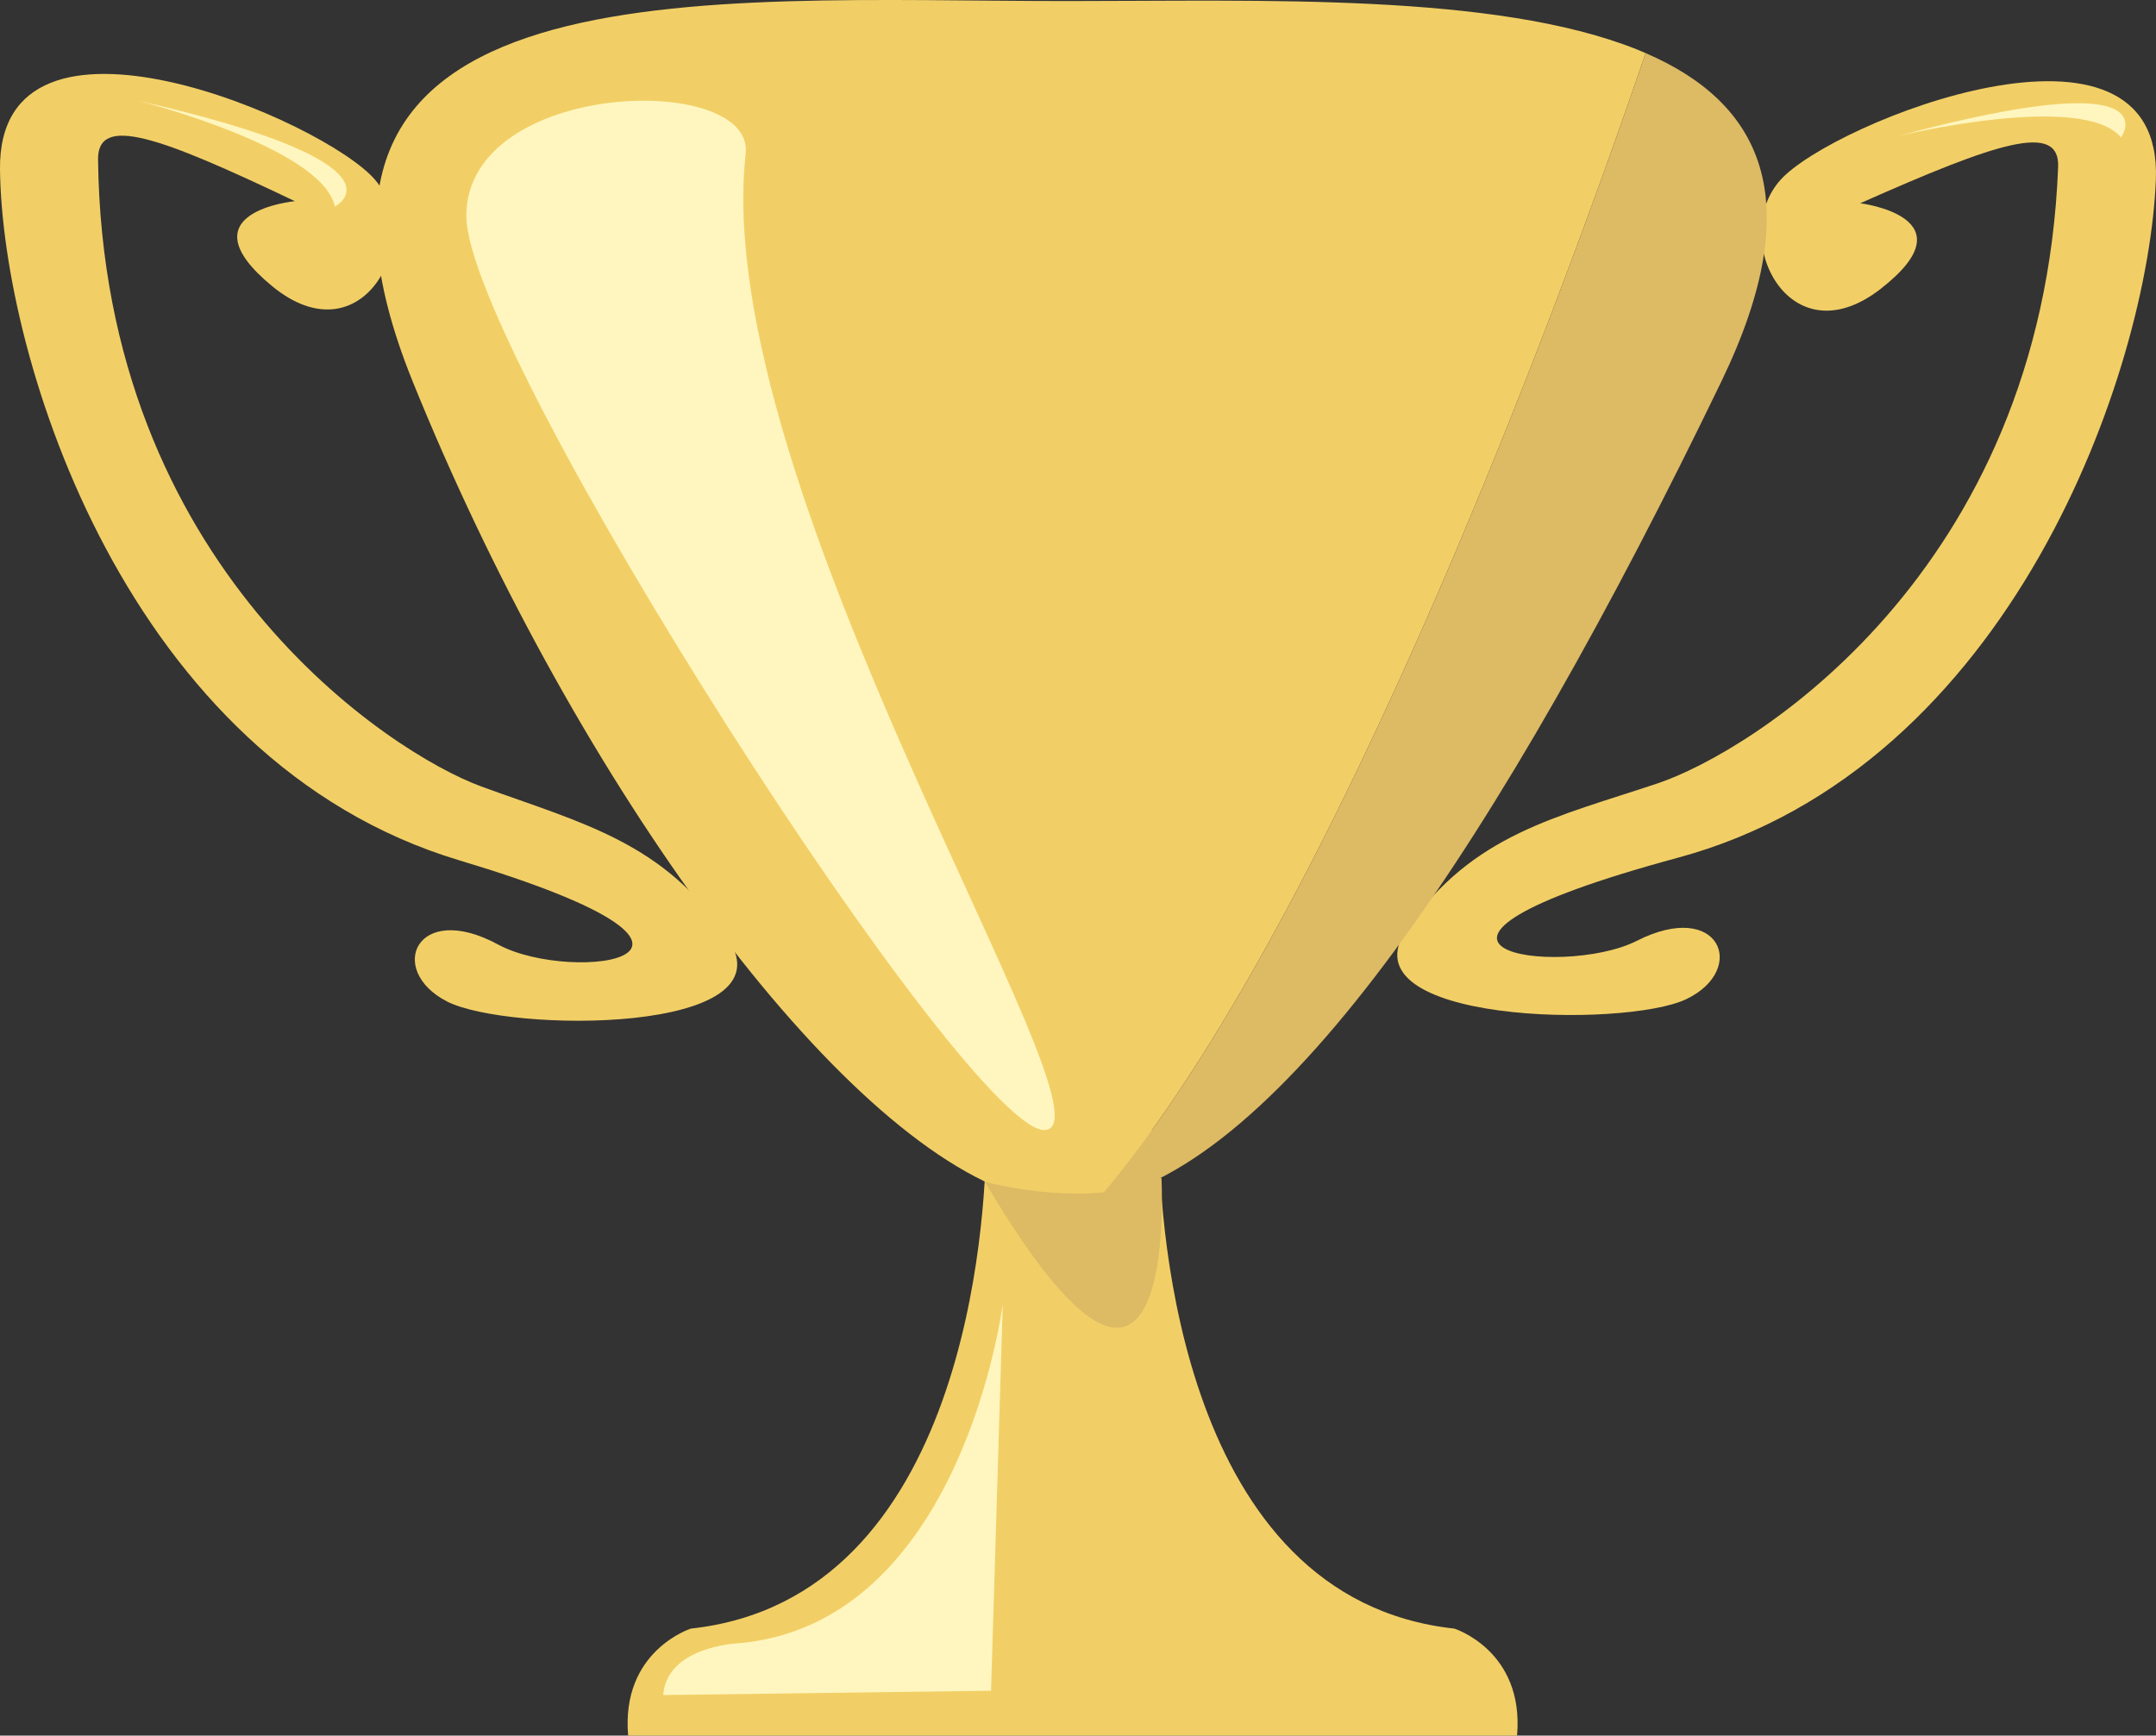 <?xml version="1.0" encoding="UTF-8"?>
<svg id="Calque_1" data-name="Calque 1" xmlns="http://www.w3.org/2000/svg" viewBox="0 0 447.47 360.22">
  <rect x="0" y="0" width="447.47" height="360.22" fill="#333333" stroke="none"/>
  <defs>
    <style>
      .cls-1 {
        fill: #ddba64;
      }

      .cls-1, .cls-2, .cls-3 {
        stroke-width: 0px;
      }

      .cls-2 {
        fill: #fff6bf;
      }

      .cls-3 {
        fill: #f2cf66;
      }
    </style>
  </defs>
  <path class="cls-3" d="M314.86,360.22h-184.49c-1.53-17.62,13.02-22.21,13.02-22.21,57.44-6.24,61.11-85.64,61.28-100.89v-.03c.02-1.61,0-2.49,0-2.49h35.89s-.02,1.02,0,2.86v.04c.23,16.14,4.3,94.33,61.28,100.51,0,0,14.55,4.59,13.02,22.21Z"/>
  <path class="cls-3" d="M61.19,41.75s-23.41,2.23-4.72,17.63c18.69,15.4,31.83-9.71,21.42-22.01C67.49,25.07-.49-4.16,0,35.19c.49,39.35,26.39,122.7,95.33,143.37,66.22,19.85,23.58,25.89,8.06,17.48-16.97-9.19-23.25,5.29-10.64,11.8,12.61,6.51,71.42,6.98,58.38-13.02-13.04-20-30.37-23.96-51.22-31.58-18.9-6.91-78.53-45.55-79.56-130.12-.12-9.45,12.79-4.75,40.84,8.63Z"/>
  <path class="cls-3" d="M386.11,42.19s23.34,2.87,4.23,17.75c-19.1,14.88-31.56-10.58-20.82-22.59,10.74-12.01,79.49-39.37,77.92-.05-1.56,39.32-29.73,121.94-99.2,140.72s-24.27,25.23-8.53,17.25c17.22-8.73,23.1,5.92,10.32,12.08-12.78,6.16-71.59,5.03-58.01-14.61,13.58-19.63,31.02-23.12,52.06-30.17,19.08-6.39,79.74-43.4,83.08-127.91.37-9.44-12.66-5.1-41.06,7.52Z"/>
  <path class="cls-3" d="M341.54,11.02c-13.67,40.15-63.34,179.29-113.8,238.07-2.12.38-4.21.58-6.28.58-3.71,0-7.64-.76-11.73-2.21-38.35-13.62-91.63-88.06-124.1-168.34C50.31-8.21,146.44.22,221.46.22c40.47,0,88.74-1.72,118.17,10,.65.27,1.28.53,1.91.8Z"/>
  <path class="cls-2" d="M154.76,31.91c1.88-17.05-57.97-15.43-57.97,12.91s104.94,191.74,120.26,189.7c15.32-2.04-69.95-133.17-62.29-202.61Z"/>
  <path class="cls-2" d="M208.12,270.61s-8.36,66.64-55.12,70.47c0,0-14.59.64-15.35,10.72l68.04-.89,2.43-80.3Z"/>
  <path class="cls-1" d="M204.37,245.21c-2.5-.6,21.09,6.44,36.69-.77,0,0,3.9,69.54-36.69.77Z"/>
  <path class="cls-1" d="M357.29,79.12c-46.24,95.74-91.74,163.1-129.55,169.97,50.46-58.78,100.13-197.92,113.8-238.07,23.78,10.26,34.13,30.05,15.75,68.1Z"/>
  <path class="cls-2" d="M28.64,20.9s38.3,9.7,40.85,21.96c0,0,17.36-8.68-40.85-21.96Z"/>
  <path class="cls-2" d="M393.84,28.26s38.38-9.36,46.38.27c0,0,11.28-15.8-46.38-.27Z"/>
</svg>